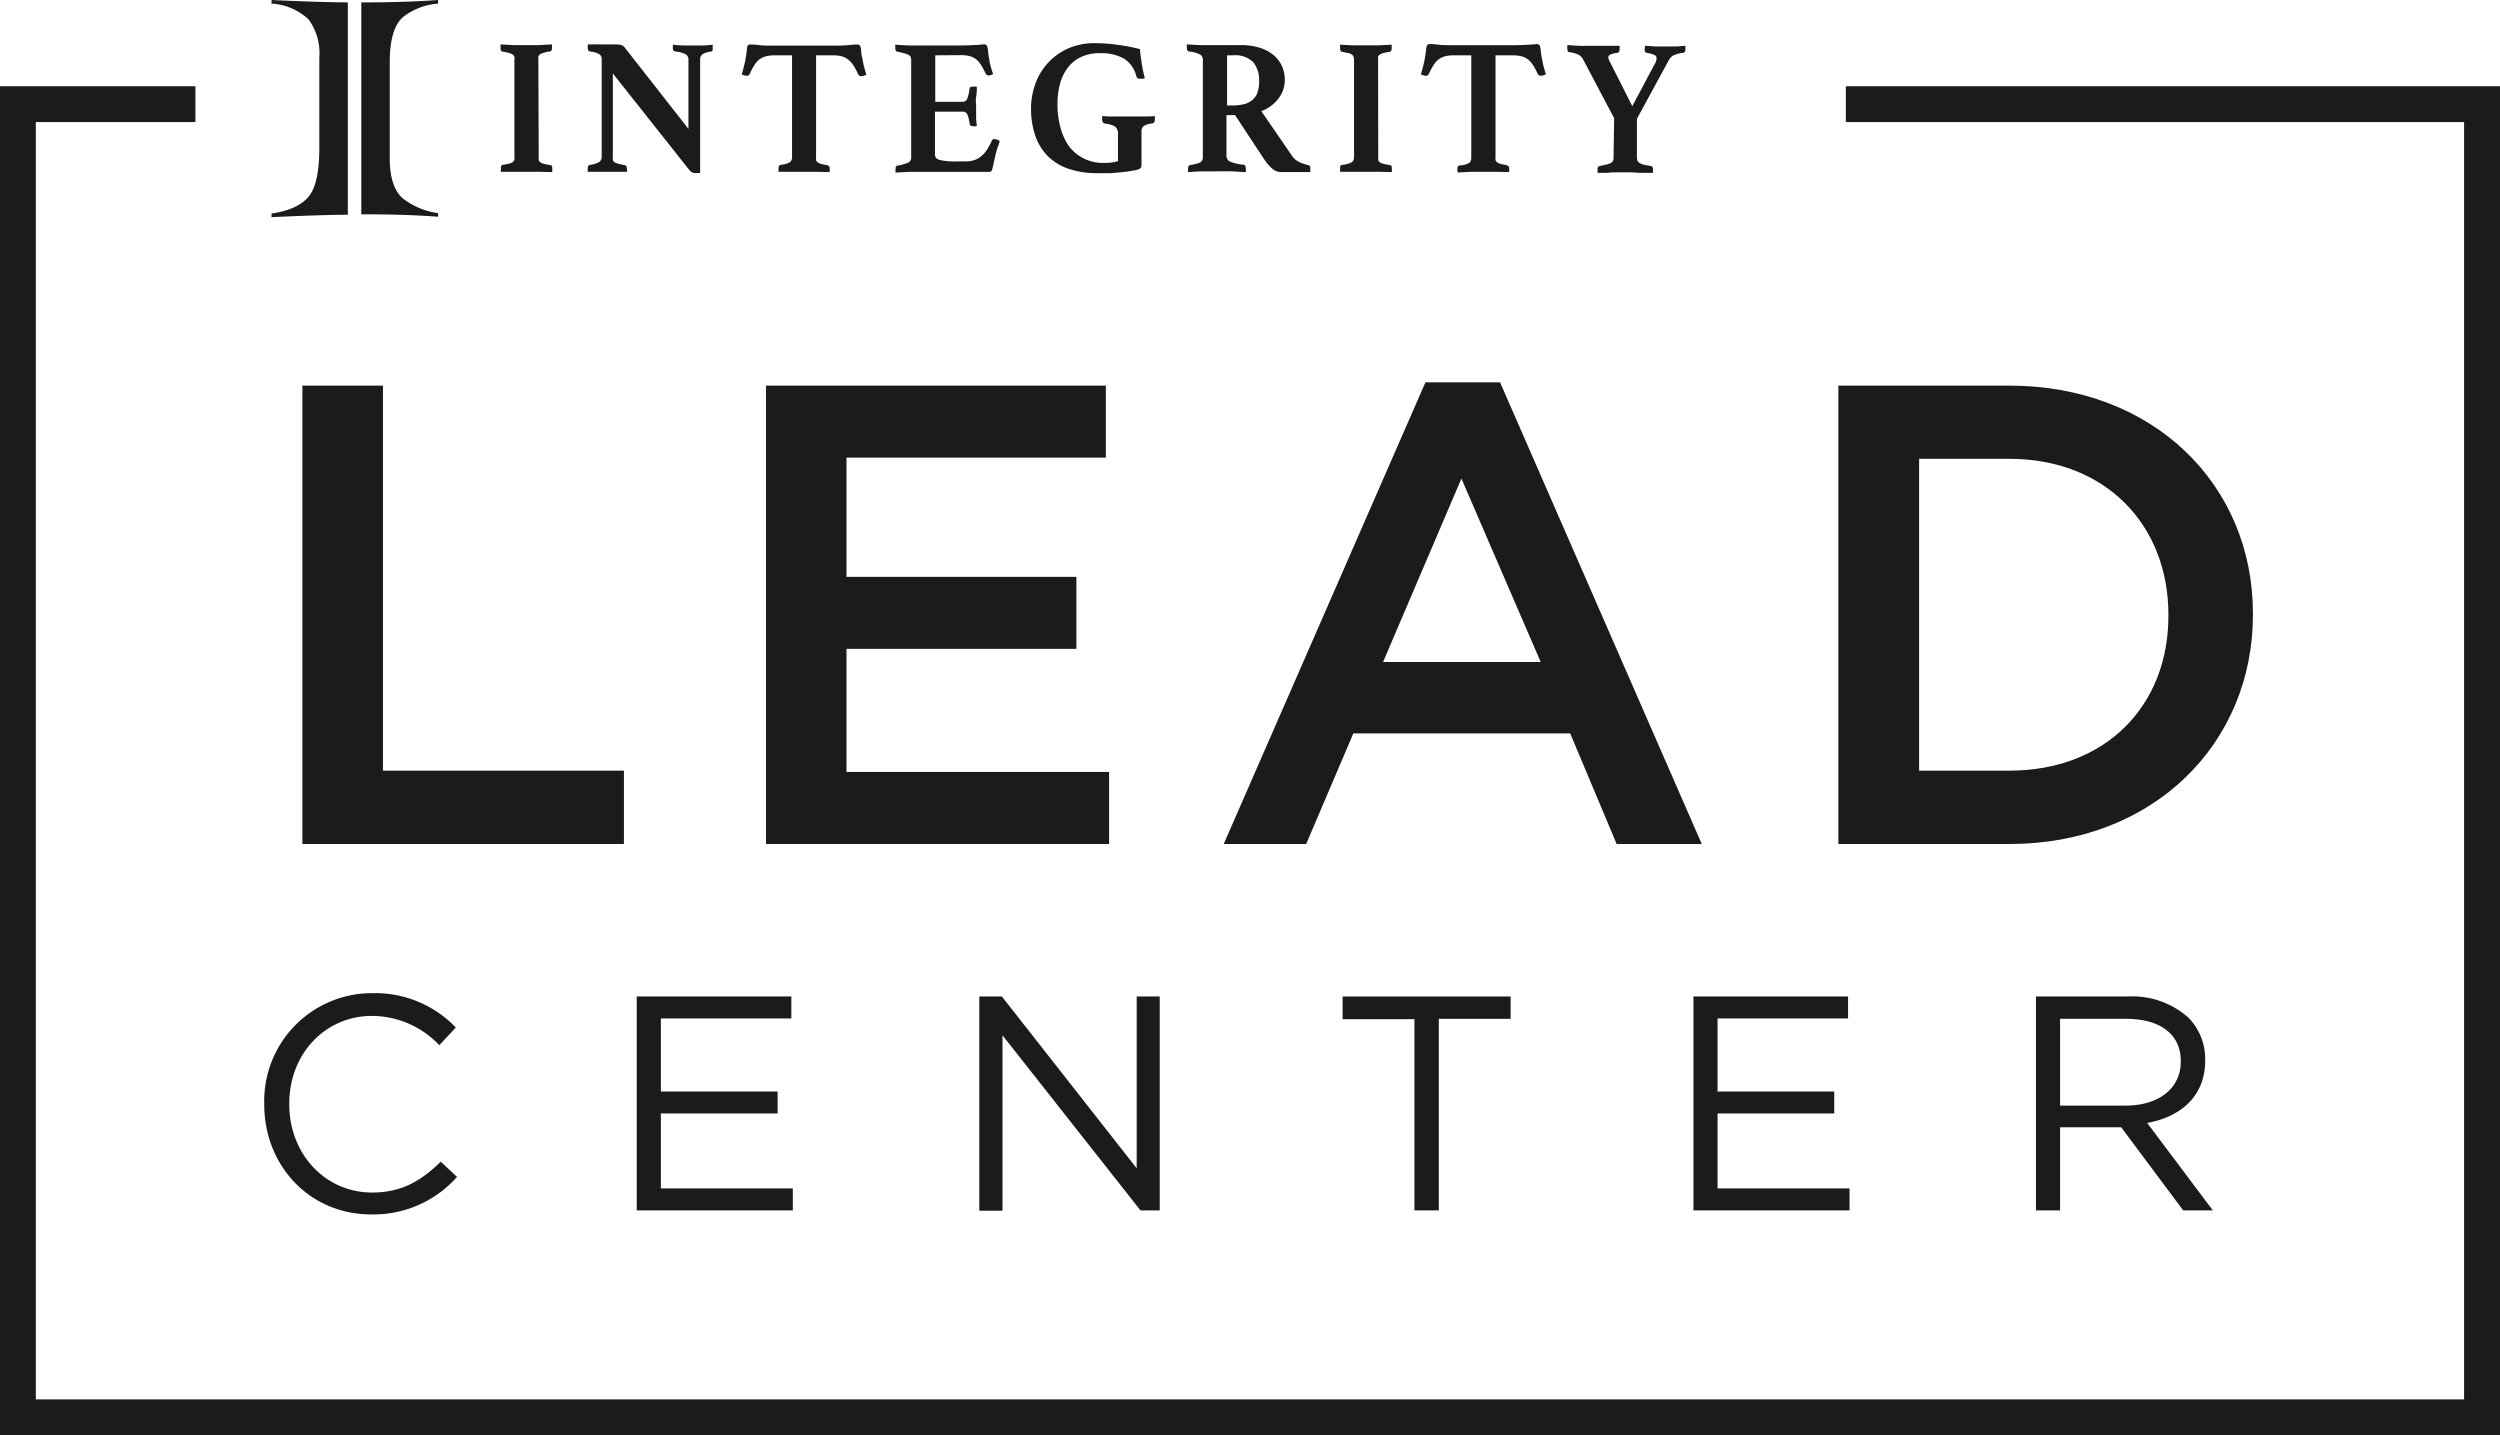 <svg xmlns="http://www.w3.org/2000/svg" viewBox="0 0 291.02 167.07"><defs><style>.cls-1{fill:#1b1b1b;}</style></defs><g id="Layer_2" data-name="Layer 2"><g id="Layer_1-2" data-name="Layer 1"><path class="cls-1" d="M62.71,18.25a1.82,1.82,0,0,0,0,.37.42.42,0,0,0,.18.26,1.17,1.17,0,0,0,.42.19c.19.05.44.1.76.15.15,0,.22.15.22.38a1.72,1.72,0,0,1,0,.2c0,.09,0,.17,0,.23L62.75,20c-.55,0-1,0-1.45,0s-.92,0-1.46,0L58.31,20a.53.53,0,0,1,0-.23v-.2c0-.24.07-.37.22-.38a7,7,0,0,0,.75-.15,1,1,0,0,0,.42-.19.51.51,0,0,0,.18-.26,1.31,1.31,0,0,0,0-.37V7a1.31,1.31,0,0,0,0-.37.51.51,0,0,0-.18-.26,1.18,1.18,0,0,0-.42-.19A7,7,0,0,0,58.49,6c-.15,0-.22-.17-.22-.38v-.2a.69.69,0,0,1,0-.25l1.53.08,1.46,0,1.45,0,1.54-.08,0,.25a1.72,1.72,0,0,1,0,.2c0,.21-.07.34-.22.38-.32,0-.57.1-.76.15a1.38,1.38,0,0,0-.42.19.42.42,0,0,0-.18.26,1.82,1.82,0,0,0,0,.37Z"/><path class="cls-1" d="M80.14,15V7a.73.73,0,0,0-.33-.69A3.43,3.43,0,0,0,78.62,6a.37.37,0,0,1-.3-.42V5.43a.64.64,0,0,1,.05-.23,10.4,10.4,0,0,0,1.1.09c.36,0,.78,0,1.26,0s.89,0,1.23,0a8.76,8.76,0,0,0,1-.09,1.85,1.85,0,0,1,0,.23,1.21,1.21,0,0,1,0,.18Q83,6,82.77,6a2.42,2.42,0,0,0-1,.32.75.75,0,0,0-.27.65V20.14l-.3,0h-.28a.86.86,0,0,1-.34-.07,1.22,1.22,0,0,1-.38-.33L71.34,8.55v9.7a1.9,1.9,0,0,0,0,.37.44.44,0,0,0,.18.25,1.35,1.35,0,0,0,.43.18c.19.05.44.11.75.17a.32.32,0,0,1,.19.1.48.48,0,0,1,.08.32A2,2,0,0,1,73,20L71.9,20c-.33,0-.71,0-1.15,0s-.85,0-1.24,0L68.42,20a.46.46,0,0,1,0-.21v-.18a.48.48,0,0,1,.08-.31.34.34,0,0,1,.19-.11,2.65,2.65,0,0,0,1.08-.34.72.72,0,0,0,.27-.63V6.89a.67.67,0,0,0-.23-.55A2.52,2.52,0,0,0,68.69,6q-.27-.06-.27-.42v-.1a.69.69,0,0,1,0-.13l0-.18.61,0a5.63,5.63,0,0,1,.58,0l1,0h.82a3.82,3.82,0,0,1,.86.06,1,1,0,0,1,.36.21Z"/><path class="cls-1" d="M95,6.44V18.25a1.31,1.31,0,0,0,0,.37.43.43,0,0,0,.16.26,1,1,0,0,0,.39.19,5.48,5.48,0,0,0,.69.15.36.36,0,0,1,.34.38s0,.11,0,.2a1.2,1.2,0,0,1,0,.23L95.05,20c-.55,0-1,0-1.45,0s-.92,0-1.45,0L90.63,20a.52.52,0,0,1,0-.23c0-.09,0-.16,0-.2a.5.5,0,0,1,.06-.26.38.38,0,0,1,.3-.14,2.31,2.31,0,0,0,1-.31.84.84,0,0,0,.21-.64V6.44h-2a4,4,0,0,0-1.06.12,2.22,2.22,0,0,0-.77.38,2.81,2.81,0,0,0-.58.68,9,9,0,0,0-.53,1,.33.33,0,0,1-.33.2,1,1,0,0,1-.32-.06,1.3,1.3,0,0,1-.27-.1c.11-.36.2-.68.27-1a6.37,6.37,0,0,0,.18-.82c.06-.35.1-.65.14-.92A2.47,2.47,0,0,1,87,5.38a.36.36,0,0,1,.36-.2c.16,0,.49,0,1,.07s1.08.06,1.77.06h6.91c.68,0,1.26,0,1.75-.06s.82-.07,1-.07a.38.38,0,0,1,.36.2,2.13,2.13,0,0,1,.1.59c0,.27.08.57.15.92s.1.54.17.82.16.59.28,1l-.28.1a.89.89,0,0,1-.3.06.38.38,0,0,1-.36-.2,9,9,0,0,0-.53-1,2.81,2.81,0,0,0-.58-.68A2.22,2.22,0,0,0,98,6.56a4,4,0,0,0-1-.12Z"/><path class="cls-1" d="M108.87,6.44v5.41H112a.58.58,0,0,0,.59-.35,5,5,0,0,0,.27-1.13.29.29,0,0,1,.13-.24.84.84,0,0,1,.29-.05h.22l.21,0c0,.35,0,.75-.08,1.2s0,.85,0,1.16,0,.59,0,.95,0,.79.09,1.25a.44.44,0,0,1-.21.06h-.22c-.26,0-.41-.11-.42-.32a3.62,3.62,0,0,0-.31-1.15A.57.57,0,0,0,112,13h-3.16v5c0,.32.19.53.58.63a8.28,8.28,0,0,0,2,.16h.94a3.17,3.17,0,0,0,1.14-.18,2.69,2.69,0,0,0,.81-.5,3.13,3.13,0,0,0,.63-.77c.18-.29.36-.62.54-1,.05-.1.15-.15.32-.15a.67.67,0,0,1,.27.07l.31.13a3.37,3.37,0,0,1-.1.34c0,.1-.07.21-.1.31a4.27,4.27,0,0,0-.18.54,3.67,3.67,0,0,1-.13.47c0,.15-.07.32-.11.51s-.07.36-.11.54-.07.32-.11.46-.06.22-.08.27a.36.36,0,0,1-.36.18l-.51,0-.74,0-.79,0-.7,0h-5.1c-.43,0-.93,0-1.49,0l-1.52.08a.55.55,0,0,1,0-.24v-.21c0-.23.07-.35.22-.36a5.55,5.55,0,0,0,1.23-.34.64.64,0,0,0,.37-.63V7a.82.82,0,0,0-.07-.37.53.53,0,0,0-.26-.25,2.44,2.44,0,0,0-.49-.18L104.44,6c-.15,0-.22-.18-.22-.4V5.42a.6.6,0,0,1,0-.22q1,.08,1.71.09c.5,0,.92,0,1.28,0h4.61q1,0,1.74-.06c.48,0,.82-.07,1-.07a.37.37,0,0,1,.35.2,2.59,2.59,0,0,1,.12.66,9,9,0,0,0,.15,1c0,.26.1.51.16.75s.15.53.27.87l-.25.09a.86.86,0,0,1-.27.05.36.36,0,0,1-.35-.21,10,10,0,0,0-.53-1,2.58,2.58,0,0,0-.59-.67,2.07,2.07,0,0,0-.76-.37,4,4,0,0,0-1-.11Z"/><path class="cls-1" d="M132.29,19.8l-1,.16-1,.12c-.34,0-.7.07-1.1.08s-.86,0-1.38,0a10.14,10.14,0,0,1-3.5-.54,6.2,6.2,0,0,1-2.42-1.53,6.41,6.41,0,0,1-1.41-2.4,9.71,9.71,0,0,1-.46-3.1,8.41,8.41,0,0,1,.45-2.67,7.07,7.07,0,0,1,3.72-4.21,7.35,7.35,0,0,1,3.29-.68,18.71,18.71,0,0,1,2.66.19,21.28,21.28,0,0,1,2.57.5c0,.41.09.92.18,1.55a15.78,15.78,0,0,0,.38,1.84l-.27.06-.24,0a.91.91,0,0,1-.31-.05.34.34,0,0,1-.17-.24,3.33,3.33,0,0,0-1.55-2.12,5.64,5.64,0,0,0-2.67-.57,5.14,5.14,0,0,0-2.14.41,4.16,4.16,0,0,0-1.55,1.19,5.41,5.41,0,0,0-.95,1.87,8.76,8.76,0,0,0-.32,2.45,10,10,0,0,0,.36,2.77,6.54,6.54,0,0,0,1,2.17,5,5,0,0,0,1.72,1.41,5.18,5.18,0,0,0,2.35.51,7,7,0,0,0,.84-.05,4.4,4.4,0,0,0,.77-.16V15.58a1,1,0,0,0-.33-.84,2.76,2.76,0,0,0-1.19-.35.35.35,0,0,1-.25-.19.77.77,0,0,1-.07-.28c0-.05,0-.11,0-.21a.77.77,0,0,1,0-.2l.75.05.86,0,.84,0h1.39l.82,0,.81,0,.66-.05a.62.62,0,0,1,0,.23v.18a.51.51,0,0,1-.07.3.48.48,0,0,1-.2.15,2.2,2.2,0,0,0-1,.29.76.76,0,0,0-.28.67v3.91a.5.5,0,0,1-.12.34,1.16,1.16,0,0,1-.63.22"/><path class="cls-1" d="M143.77,13.4h-1v4.69a.75.75,0,0,0,.44.73,5.06,5.06,0,0,0,1.5.35c.21,0,.31.18.31.45a2.1,2.1,0,0,1,0,.41c-.44,0-1-.06-1.63-.08s-1.36,0-2.12,0c-.54,0-1.06,0-1.57,0l-1.4.08a.46.46,0,0,1,0-.21v-.18q0-.37.24-.42c.32-.06.57-.12.77-.17a1.61,1.61,0,0,0,.45-.18.56.56,0,0,0,.21-.25,1,1,0,0,0,.05-.37V7a.69.69,0,0,0-.32-.65A3.39,3.39,0,0,0,138.4,6a.46.46,0,0,1-.18-.13.62.62,0,0,1-.06-.32v-.2a.34.34,0,0,1,0-.18c.42,0,.9.06,1.45.08l1.47,0h3.39a7,7,0,0,1,2.14.3,4.67,4.67,0,0,1,1.6.83,3.57,3.57,0,0,1,1,1.28,3.83,3.83,0,0,1,.35,1.64,3.5,3.5,0,0,1-.73,2.16,4.42,4.42,0,0,1-2,1.48l3.53,5.14a2.21,2.21,0,0,0,.93.81,6,6,0,0,0,1,.33.34.34,0,0,1,.18.11.46.46,0,0,1,.06.28v.2a.57.57,0,0,1,0,.22l-.7,0-.93,0-1,0h-.79a1.5,1.5,0,0,1-1-.39,5.15,5.15,0,0,1-.92-1.05Zm-.29-1.12a5.46,5.46,0,0,0,1.26-.14,2.38,2.38,0,0,0,1-.46,2,2,0,0,0,.62-.86,3.83,3.83,0,0,0,.21-1.37,3.32,3.32,0,0,0-.67-2.2,3,3,0,0,0-2.38-.81h-.68v5.84Z"/><path class="cls-1" d="M160.44,18.25a1.9,1.9,0,0,0,0,.37.42.42,0,0,0,.18.26,1.15,1.15,0,0,0,.43.19,7,7,0,0,0,.75.15c.15,0,.22.15.22.38a1.72,1.72,0,0,1,0,.2c0,.09,0,.17,0,.23L160.47,20c-.55,0-1,0-1.45,0s-.92,0-1.46,0L156,20a.53.53,0,0,1,0-.23v-.2c0-.24.07-.37.22-.38.32,0,.57-.1.76-.15a1,1,0,0,0,.41-.19.51.51,0,0,0,.18-.26,1.27,1.27,0,0,0,.05-.37V7a1.27,1.27,0,0,0-.05-.37.51.51,0,0,0-.18-.26,1.21,1.21,0,0,0-.41-.19c-.19,0-.44-.1-.76-.15-.15,0-.22-.17-.22-.38v-.2a.69.69,0,0,1,0-.25l1.53.08,1.46,0,1.45,0L162,5.2l0,.25a1.72,1.72,0,0,1,0,.2c0,.21-.07.34-.22.38a7,7,0,0,0-.75.15,1.34,1.34,0,0,0-.43.19.42.42,0,0,0-.18.26,1.9,1.9,0,0,0,0,.37Z"/><path class="cls-1" d="M174.09,6.44V18.25a1.9,1.9,0,0,0,0,.37.5.5,0,0,0,.17.26,1,1,0,0,0,.39.19,5.48,5.48,0,0,0,.69.15.36.36,0,0,1,.34.38,1.72,1.72,0,0,1,0,.2,1.2,1.2,0,0,1,0,.23L174.12,20c-.54,0-1,0-1.44,0s-.92,0-1.45,0l-1.52.08a.7.7,0,0,1-.06-.23c0-.09,0-.16,0-.2a.5.5,0,0,1,.06-.26.38.38,0,0,1,.3-.14,2.31,2.31,0,0,0,1.05-.31.84.84,0,0,0,.21-.64V6.44h-2a4.1,4.1,0,0,0-1.07.12,2.22,2.22,0,0,0-.77.38,2.81,2.81,0,0,0-.58.68,9,9,0,0,0-.53,1,.33.33,0,0,1-.33.2,1,1,0,0,1-.32-.06,1.3,1.3,0,0,1-.27-.1c.11-.36.2-.68.27-1a6.37,6.37,0,0,0,.18-.82c.06-.35.11-.65.14-.92a2.47,2.47,0,0,1,.11-.59.36.36,0,0,1,.36-.2c.16,0,.49,0,1,.07s1.08.06,1.77.06h6.92q1,0,1.74-.06c.48,0,.82-.07,1-.07a.38.38,0,0,1,.36.2,2.47,2.47,0,0,1,.11.59,7.69,7.69,0,0,0,.14.92c.05.27.1.54.17.82s.16.59.28,1l-.28.1a.89.89,0,0,1-.3.06.38.38,0,0,1-.36-.2,9,9,0,0,0-.53-1,2.81,2.81,0,0,0-.58-.68,2.22,2.22,0,0,0-.77-.38,4,4,0,0,0-1-.12Z"/><path class="cls-1" d="M187.9,13.76,184.33,7a1.43,1.43,0,0,0-.61-.65,3.46,3.46,0,0,0-1-.27q-.27,0-.27-.45v-.1a.6.6,0,0,1,0-.12l0-.16c.32,0,.75.06,1.26.08s1.09,0,1.7,0h.75l.89,0,.84,0,.64,0a1.85,1.85,0,0,1,0,.28v.13q0,.38-.27.42a2.33,2.33,0,0,0-.81.2.37.37,0,0,0-.23.32,1.13,1.13,0,0,0,.16.47l2.63,5.21,2.58-4.85a1.44,1.44,0,0,0,.25-.72.4.4,0,0,0-.25-.39,3.85,3.85,0,0,0-.85-.24c-.2,0-.29-.17-.29-.42a3,3,0,0,1,.06-.41c.32,0,.71.06,1.18.08l1.25,0c.34,0,.71,0,1.09,0a11.55,11.55,0,0,0,1.16-.09,1.66,1.66,0,0,1,0,.26v.15q0,.4-.27.42a3.49,3.49,0,0,0-1.12.3,1.39,1.39,0,0,0-.54.56l-3.71,6.82v4.47a1.16,1.16,0,0,0,.07.41.7.7,0,0,0,.25.27,1.84,1.84,0,0,0,.48.19c.2.05.47.1.8.15a.3.3,0,0,1,.19.1.48.48,0,0,1,.08.32s0,.06,0,.1a.51.51,0,0,0,0,.13l0,.15h-.67l-.63,0q-.54,0-1.11-.06h-1.89q-.52,0-1,.06l-.57,0h-.58l0-.15a.69.69,0,0,1,0-.13v-.1a.48.48,0,0,1,.08-.32.27.27,0,0,1,.19-.1l.78-.17a2.34,2.34,0,0,0,.5-.18.62.62,0,0,0,.25-.26,1.18,1.18,0,0,0,.06-.41Z"/><path class="cls-1" d="M40.49.28V25q-2.91,0-8.88.28v-.42c2.09-.31,3.53-1,4.34-2s1.22-2.89,1.22-5.59V6.72a6.63,6.63,0,0,0-1.26-4.47A6.87,6.87,0,0,0,31.61.42V0q4.95.24,8.88.28M42.06,25V.28C45.41.28,48.39.19,51,0V.42a7.56,7.56,0,0,0-4,1.5c-1.08.86-1.63,2.63-1.63,5.31V18.4q0,3.6,1.71,4.84A8.64,8.64,0,0,0,51,24.81v.42q-3.81-.29-8.92-.28"/><polygon class="cls-1" points="291.02 167.07 0 167.07 0 10.04 22.75 10.04 22.75 14.21 4.17 14.21 4.17 162.9 286.84 162.9 286.84 14.21 214.87 14.21 214.87 10.04 291.02 10.04 291.02 167.07"/><path class="cls-1" d="M35.2,44.89h9.38V89.71H72.63v8.54H35.2Z"/><path class="cls-1" d="M89.17,44.89h39.56v8.38H98.54V67.15H125.3v8.38H98.54V89.86h30.57v8.39H89.17Z"/><path class="cls-1" d="M165.93,44.51h8.69L198.1,98.25h-9.91l-5.41-12.88H157.54l-5.49,12.88h-9.6Zm13.42,32.55-9.23-21.35L161,77.06Z"/><path class="cls-1" d="M214,44.89h19.9c16.77,0,28.36,11.51,28.36,26.53v.15c0,15-11.59,26.68-28.36,26.68H214Zm19.9,44.82c11.21,0,18.52-7.55,18.52-18v-.15c0-10.45-7.31-18.15-18.52-18.15H223.4V89.71Z"/><path class="cls-1" d="M30.76,128.56v-.07a12.55,12.55,0,0,1,12.59-12.88,13,13,0,0,1,9.71,4l-1.92,2.06a10.84,10.84,0,0,0-7.83-3.41c-5.51,0-9.64,4.48-9.64,10.21v.07c0,5.76,4.16,10.28,9.64,10.28,3.42,0,5.66-1.32,8-3.59L53.2,137a13,13,0,0,1-10,4.37C36.05,141.36,30.76,135.71,30.76,128.56Z"/><path class="cls-1" d="M74.12,116h18v2.56H76.93v8.5H90.52v2.56H76.93v8.72H92.29v2.56H74.12Z"/><path class="cls-1" d="M114,116h2.63l15.69,20V116H135v24.9h-2.24L116.7,120.52v20.42H114Z"/><path class="cls-1" d="M164.65,118.64h-8.36V116h19.56v2.6h-8.36v22.3h-2.84Z"/><path class="cls-1" d="M197.13,116h18v2.56H199.94v8.5h13.58v2.56H199.94v8.72H215.3v2.56H197.13Z"/><path class="cls-1" d="M237,116h10.7a9.79,9.79,0,0,1,7.08,2.49,6.87,6.87,0,0,1,1.92,4.91v.07c0,4.13-2.84,6.54-6.75,7.25l7.64,10.18h-3.45l-7.22-9.68h-7.11v9.68H237Zm10.45,12.7c3.74,0,6.41-1.92,6.41-5.13v-.07c0-3.06-2.35-4.9-6.37-4.9h-7.68v10.1Z"/></g></g></svg>
